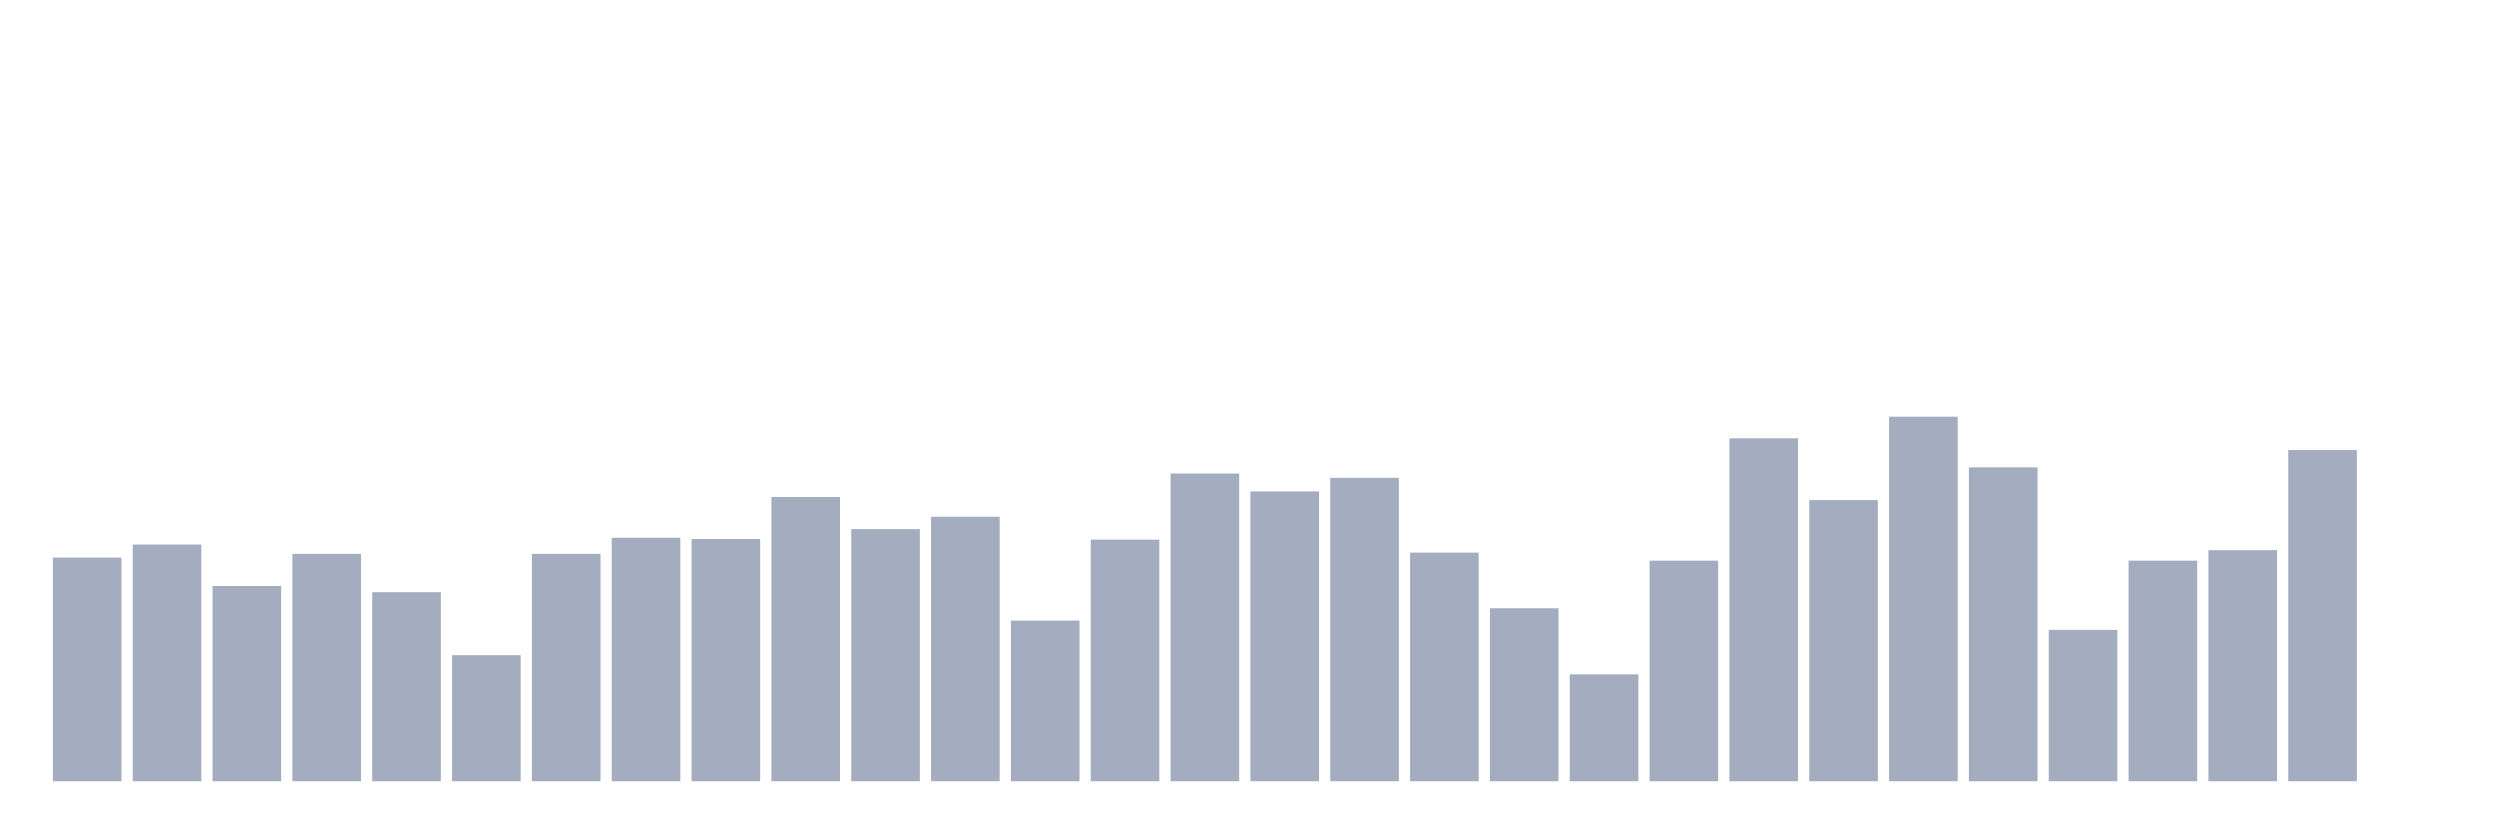 <svg xmlns="http://www.w3.org/2000/svg" viewBox="0 0 480 160"><g transform="translate(10,10)"><rect class="bar" x="0.153" width="13.175" y="97.051" height="42.949" fill="rgb(164,173,192)"></rect><rect class="bar" x="15.482" width="13.175" y="94.559" height="45.441" fill="rgb(164,173,192)"></rect><rect class="bar" x="30.81" width="13.175" y="102.508" height="37.492" fill="rgb(164,173,192)"></rect><rect class="bar" x="46.138" width="13.175" y="96.339" height="43.661" fill="rgb(164,173,192)"></rect><rect class="bar" x="61.466" width="13.175" y="103.695" height="36.305" fill="rgb(164,173,192)"></rect><rect class="bar" x="76.794" width="13.175" y="115.797" height="24.203" fill="rgb(164,173,192)"></rect><rect class="bar" x="92.123" width="13.175" y="96.339" height="43.661" fill="rgb(164,173,192)"></rect><rect class="bar" x="107.451" width="13.175" y="93.254" height="46.746" fill="rgb(164,173,192)"></rect><rect class="bar" x="122.779" width="13.175" y="93.492" height="46.508" fill="rgb(164,173,192)"></rect><rect class="bar" x="138.107" width="13.175" y="85.424" height="54.576" fill="rgb(164,173,192)"></rect><rect class="bar" x="153.436" width="13.175" y="91.593" height="48.407" fill="rgb(164,173,192)"></rect><rect class="bar" x="168.764" width="13.175" y="89.22" height="50.78" fill="rgb(164,173,192)"></rect><rect class="bar" x="184.092" width="13.175" y="109.153" height="30.847" fill="rgb(164,173,192)"></rect><rect class="bar" x="199.42" width="13.175" y="93.61" height="46.39" fill="rgb(164,173,192)"></rect><rect class="bar" x="214.748" width="13.175" y="80.915" height="59.085" fill="rgb(164,173,192)"></rect><rect class="bar" x="230.077" width="13.175" y="84.356" height="55.644" fill="rgb(164,173,192)"></rect><rect class="bar" x="245.405" width="13.175" y="81.746" height="58.254" fill="rgb(164,173,192)"></rect><rect class="bar" x="260.733" width="13.175" y="96.102" height="43.898" fill="rgb(164,173,192)"></rect><rect class="bar" x="276.061" width="13.175" y="106.78" height="33.22" fill="rgb(164,173,192)"></rect><rect class="bar" x="291.39" width="13.175" y="119.475" height="20.525" fill="rgb(164,173,192)"></rect><rect class="bar" x="306.718" width="13.175" y="97.644" height="42.356" fill="rgb(164,173,192)"></rect><rect class="bar" x="322.046" width="13.175" y="74.153" height="65.847" fill="rgb(164,173,192)"></rect><rect class="bar" x="337.374" width="13.175" y="86.017" height="53.983" fill="rgb(164,173,192)"></rect><rect class="bar" x="352.702" width="13.175" y="70" height="70" fill="rgb(164,173,192)"></rect><rect class="bar" x="368.031" width="13.175" y="79.729" height="60.271" fill="rgb(164,173,192)"></rect><rect class="bar" x="383.359" width="13.175" y="110.932" height="29.068" fill="rgb(164,173,192)"></rect><rect class="bar" x="398.687" width="13.175" y="97.644" height="42.356" fill="rgb(164,173,192)"></rect><rect class="bar" x="414.015" width="13.175" y="95.627" height="44.373" fill="rgb(164,173,192)"></rect><rect class="bar" x="429.344" width="13.175" y="76.407" height="63.593" fill="rgb(164,173,192)"></rect><rect class="bar" x="444.672" width="13.175" y="140" height="0" fill="rgb(164,173,192)"></rect></g></svg>